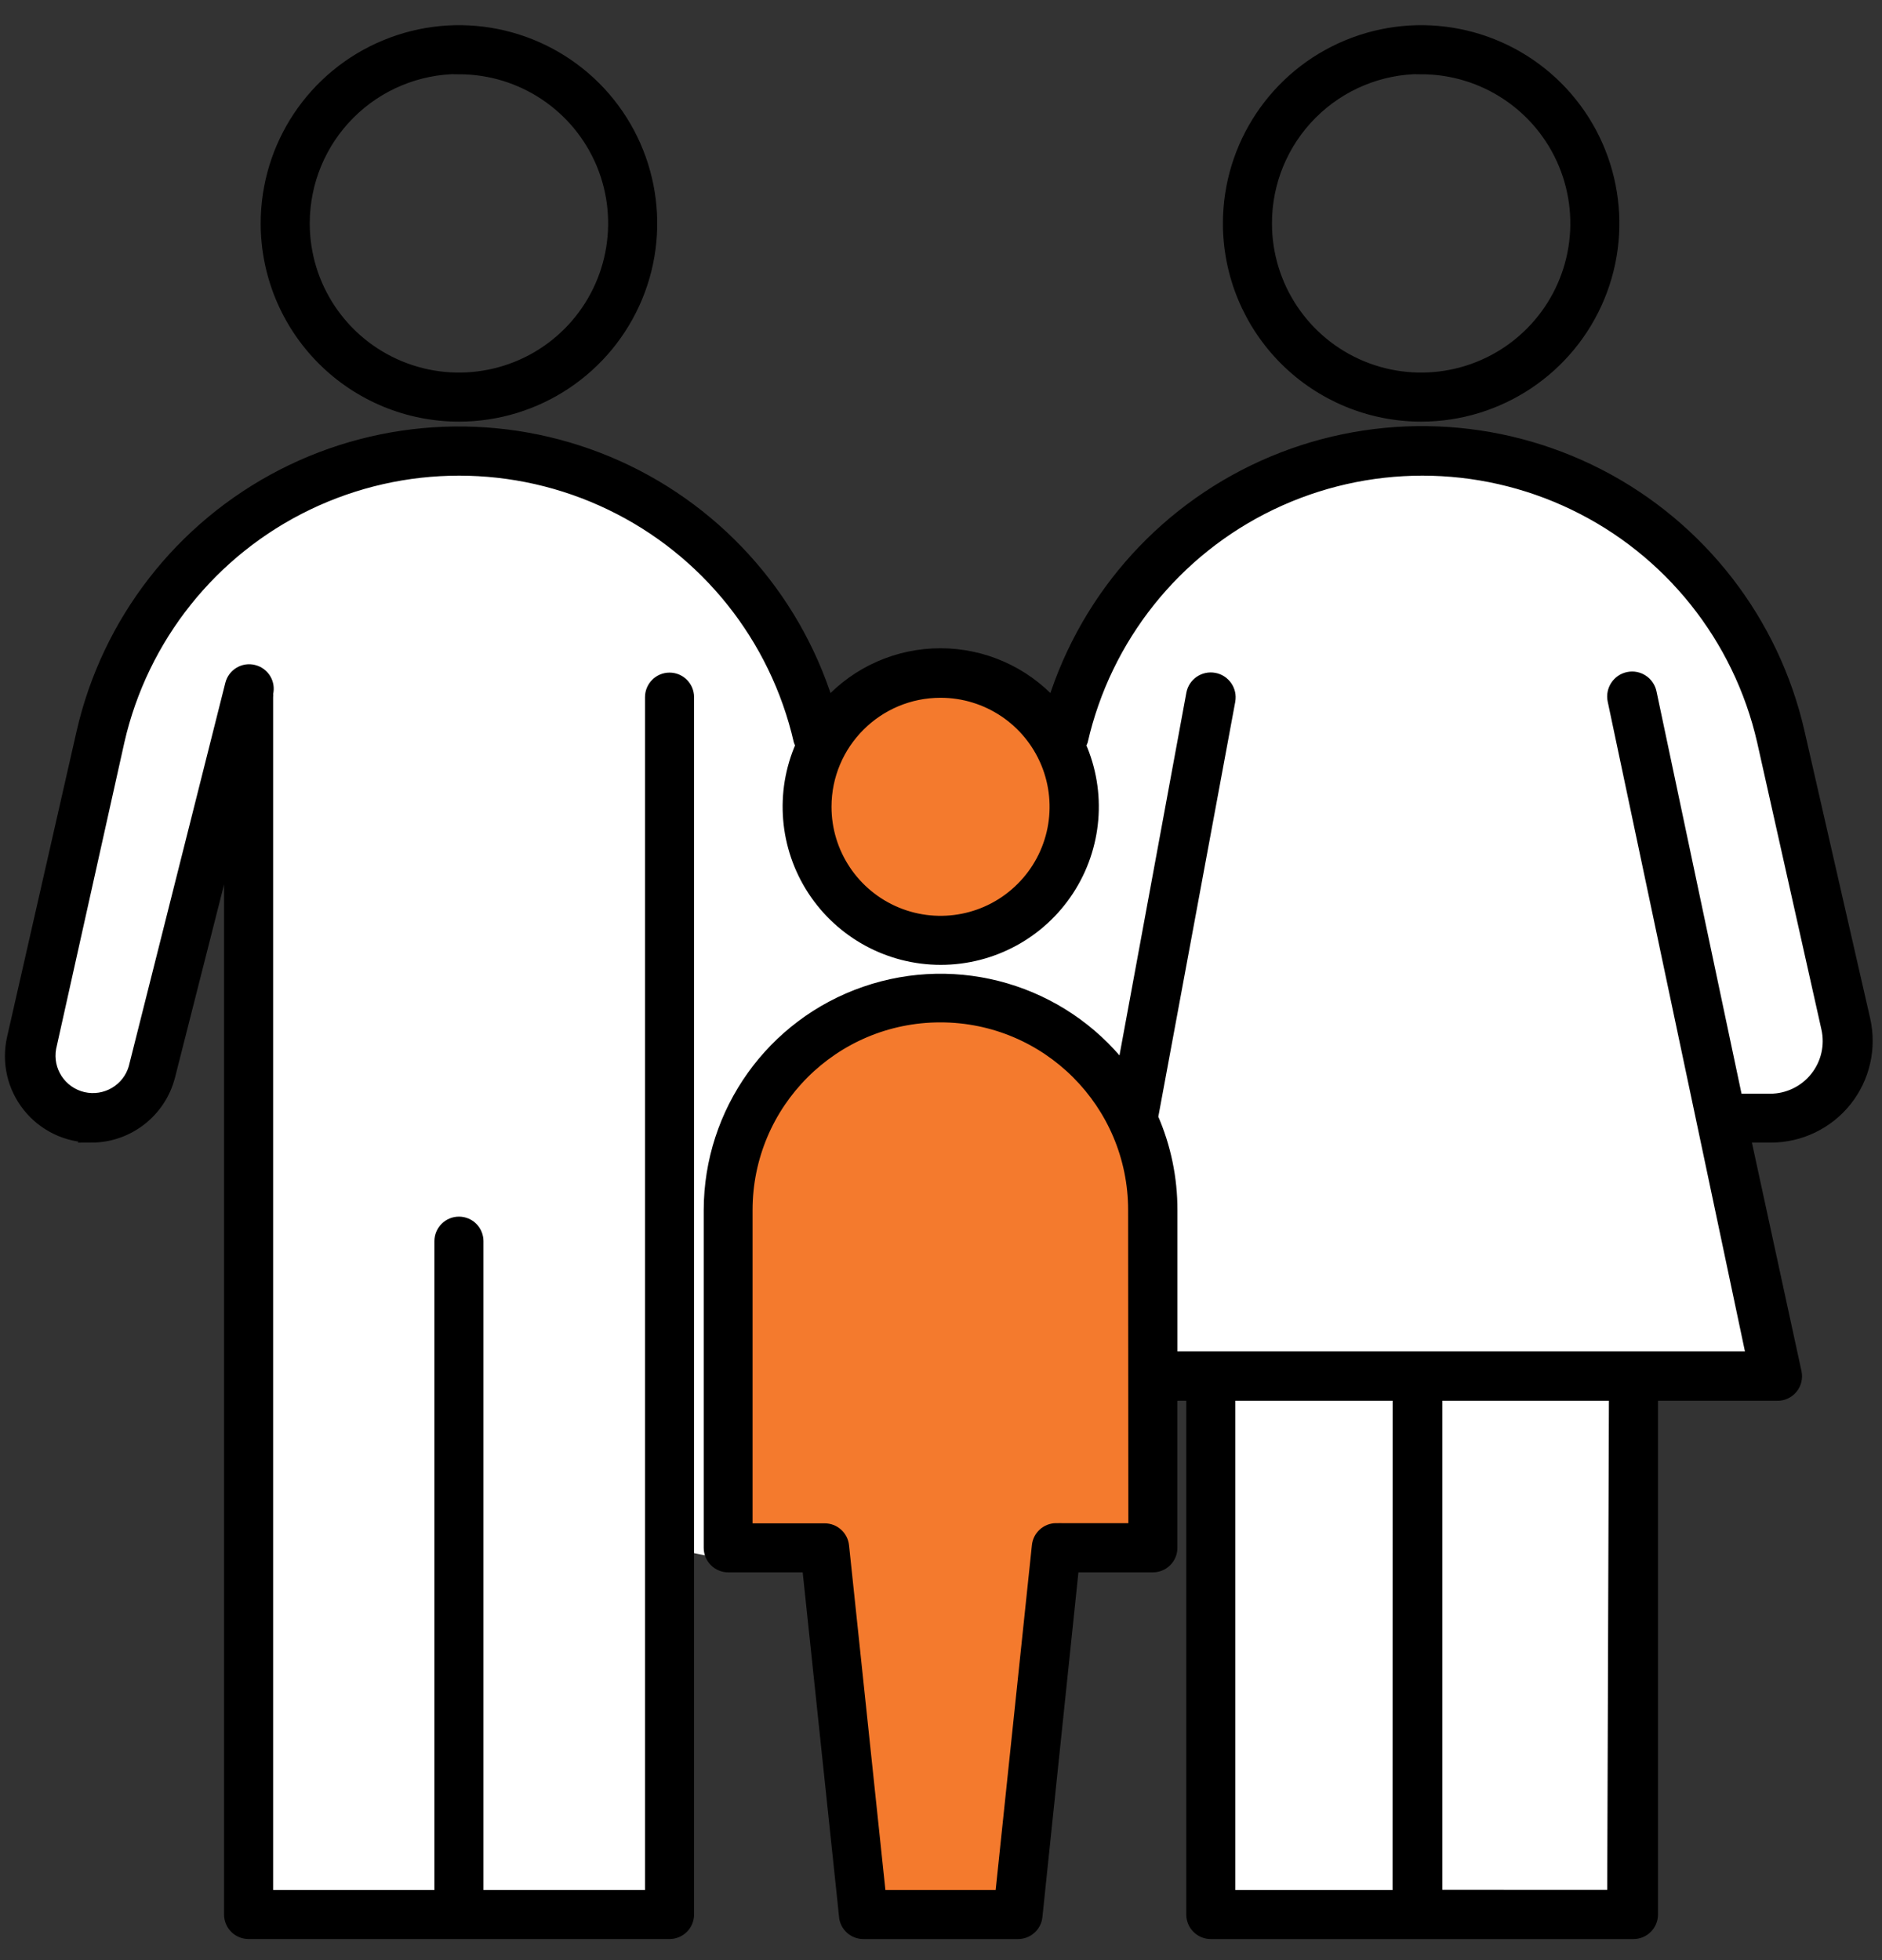 <svg xmlns="http://www.w3.org/2000/svg" width="72" height="75" viewBox="0 0 72 75">
  <rect x="0" y="0" width="72" height="75" fill="#333333" stroke="none"/>
  <g fill="none" fill-rule="evenodd" transform="translate(-.274 .654)">
    <path fill="#FFF" d="M54.397,16.688 L47.897,18.188 L42.897,23.688 L40.397,27.188 L36.397,25.188 L33.397,26.188 L31.897,27.688 L29.397,21.688 L22.397,16.688 L14.897,17.188 L9.397,19.188 L4.397,25.188 L2.397,34.188 L1.397,39.188 L3.897,42.188 L5.397,41.188 L9.897,27.188 L10.397,72.188 L25.897,72.188 L26.397,58.688 L28.897,59.188 L28.897,50.688 L29.897,41.688 L35.897,37.688 L42.897,39.688 L43.397,43.188 L44.397,52.188 L47.397,51.688 L46.897,72.188 L62.897,72.188 L63.397,52.188 L68.897,52.188 L66.897,41.688 C69.897,42.354 71.231,41.188 70.897,38.188 C70.564,35.188 69.397,30.521 67.397,24.188 L62.397,18.188 L54.397,16.688 Z"/>
    <circle cx="36.274" cy="30.346" r="5" fill="#F47A2D"/>
    <polygon fill="#F47A2D" points="33.274 72.846 38.796 72.846 41.274 58.346 44.274 58.346 44.774 44.346 40.274 38.846 35.774 37.846 31.774 39.346 28.274 41.846 28.774 58.846 31.274 58.846"/>
    <path fill="#000" stroke="#000" stroke-width=".4" d="M17.831 15.279C20.82 15.279 23.511 13.479 24.656 10.718 25.798 7.961 25.166 4.785 23.055 2.671 20.941.56 17.765-.072 15.008 1.073 12.247 2.215 10.447 4.906 10.447 7.895 10.447 9.853 11.226 11.731 12.611 13.116 13.995 14.5 15.873 15.279 17.832 15.279L17.831 15.279zM17.831 1.987C20.223 1.987 22.377 3.426 23.292 5.633 24.203 7.84 23.698 10.381 22.011 12.071 20.321 13.761 17.779 14.266 15.573 13.352 13.363 12.437 11.924 10.283 11.924 7.895 11.924 6.325 12.544 4.82 13.652 3.712 14.759 2.602 16.265 1.978 17.831 1.978L17.831 1.987zM3.767 42.866C5.189 42.866 6.429 41.897 6.778 40.518L9.046 31.59 9.046 47.576 9.046 47.633 9.046 47.691 9.046 72.601C9.046 72.797 9.124 72.985 9.262 73.123 9.4 73.261 9.588 73.339 9.784 73.339L25.888 73.339C26.084 73.339 26.272 73.261 26.41 73.123 26.549 72.985 26.627 72.797 26.627 72.601L26.627 47.694 26.627 47.636 26.627 47.579 26.627 26.021C26.627 25.614 26.298 25.282 25.888 25.282 25.481 25.282 25.15 25.614 25.15 26.021L25.15 47.576 25.15 47.633 25.15 47.691 25.15 71.863 18.57 71.863 18.57 46.837C18.57 46.43 18.242 46.098 17.832 46.098 17.425 46.098 17.093 46.43 17.093 46.837L17.093 71.863 10.523 71.863 10.523 47.694 10.523 47.636 10.523 47.579 10.523 26.021C10.529 25.974 10.529 25.928 10.523 25.882 10.624 25.487 10.384 25.083 9.986 24.985 9.591 24.884 9.19 25.124 9.089 25.519L5.397 40.183 5.397 40.186C5.161 41.022 4.307 41.524 3.459 41.328 2.611 41.129 2.068 40.301 2.224 39.447L4.838 27.705C5.743 23.751 8.397 20.422 12.052 18.665 15.709 16.906 19.967 16.906 23.621 18.665 27.276 20.422 29.932 23.751 30.838 27.705 30.855 27.76 30.881 27.812 30.91 27.861 30.114 29.669 30.287 31.758 31.366 33.411 32.447 35.066 34.288 36.064 36.264 36.064 38.239 36.064 40.083 35.066 41.161 33.411 42.24 31.758 42.413 29.669 41.617 27.861 41.649 27.812 41.672 27.76 41.692 27.705 42.595 23.751 45.251 20.422 48.906 18.665 52.564 16.906 56.821 16.906 60.476 18.665 64.13 20.422 66.787 23.751 67.692 27.705L70.15 38.686C70.3 39.344 70.144 40.033 69.723 40.561 69.305 41.086 68.667 41.395 67.992 41.395L66.902 41.395C66.847 41.389 66.792 41.389 66.738 41.395L63.452 25.844C63.369 25.438 62.971 25.172 62.564 25.256 62.154 25.34 61.892 25.74 61.975 26.147L67.277 51.253 45.119 51.253 45.119 45.649C45.121 44.426 44.871 43.217 44.38 42.098L47.334 26.165 47.334 26.162C47.409 25.755 47.138 25.363 46.731 25.288 46.324 25.213 45.932 25.481 45.857 25.888L43.221 40.186C40.887 37.22 36.93 36.058 33.364 37.29 29.796 38.521 27.402 41.876 27.396 45.649L27.396 58.571C27.396 58.767 27.474 58.954 27.613 59.093 27.751 59.231 27.939 59.309 28.135 59.309L31.163 59.309 32.574 72.676 32.571 72.676C32.609 73.054 32.929 73.342 33.309 73.34L39.217 73.34C39.598 73.342 39.918 73.054 39.955 72.676L41.351 59.309 44.38 59.309C44.573 59.309 44.764 59.231 44.902 59.093 45.041 58.954 45.118 58.767 45.118 58.571L45.118 52.744 45.857 52.744 45.857 72.601C45.857 72.797 45.935 72.985 46.073 73.123 46.212 73.262 46.399 73.34 46.595 73.34L62.765 73.34C62.961 73.34 63.149 73.262 63.287 73.123 63.426 72.985 63.504 72.797 63.504 72.601L63.504 52.744 68.26 52.744C68.485 52.75 68.701 52.652 68.846 52.476 68.99 52.303 69.045 52.072 68.998 51.85L67.049 42.865 68.023 42.865C69.146 42.865 70.21 42.354 70.911 41.478 71.612 40.598 71.874 39.45 71.626 38.354L69.117 27.373C68.148 23.11 65.344 19.492 61.456 17.49 57.567 15.492 52.996 15.31 48.963 16.997 44.931 18.685 41.85 22.068 40.547 26.242 39.445 25.037 37.887 24.35 36.252 24.35 34.619 24.35 33.061 25.037 31.96 26.242 30.653 22.074 27.572 18.693 23.543 17.009 19.511 15.325 14.942 15.506 11.059 17.502 7.174 19.501 4.37 23.113 3.398 27.373L.739 39.069C.531 39.989.75 40.956 1.342 41.694 1.93 42.433 2.821 42.862 3.768 42.865L3.767 42.866zM43.642 57.828L40.688 57.828 40.688 57.825C40.307 57.825 39.987 58.11 39.95 58.491L38.545 71.863 33.967 71.863 32.557 58.496C32.519 58.118 32.199 57.83 31.818 57.833L28.865 57.833 28.865 45.649C28.865 41.57 32.17 38.265 36.249 38.265 40.327 38.265 43.633 41.57 43.633 45.649L43.642 57.828zM47.334 71.858L47.334 52.745 53.752 52.745 53.749 71.864 47.363 71.864 47.334 71.858zM61.961 71.858L55.255 71.855 55.255 52.745 62.027 52.745 61.961 71.858zM36.258 25.845C38.026 25.845 39.618 26.91 40.296 28.545 40.971 30.178 40.599 32.058 39.347 33.307 38.098 34.559 36.217 34.931 34.585 34.256 32.949 33.579 31.885 31.983 31.885 30.218 31.885 27.804 33.843 25.845 36.258 25.845L36.258 25.845zM54.643 15.279C57.628 15.279 60.322 13.479 61.465 10.718 62.607 7.961 61.975 4.785 59.864 2.671 57.752.56 54.577-.072 51.816 1.073 49.059 2.215 47.259 4.906 47.259 7.895 47.259 9.853 48.038 11.731 49.422 13.116 50.807 14.5 52.685 15.279 54.643 15.279L54.643 15.279zM54.643 1.987C57.031 1.987 59.186 3.426 60.1 5.633 61.015 7.84 60.51 10.381 58.82 12.071 57.129 13.761 54.591 14.266 52.381 13.352 50.175 12.437 48.736 10.283 48.736 7.895 48.733 6.325 49.356 4.82 50.463 3.712 51.571 2.602 53.074 1.978 54.643 1.978L54.643 1.987z"/>
  </g>
</svg>
